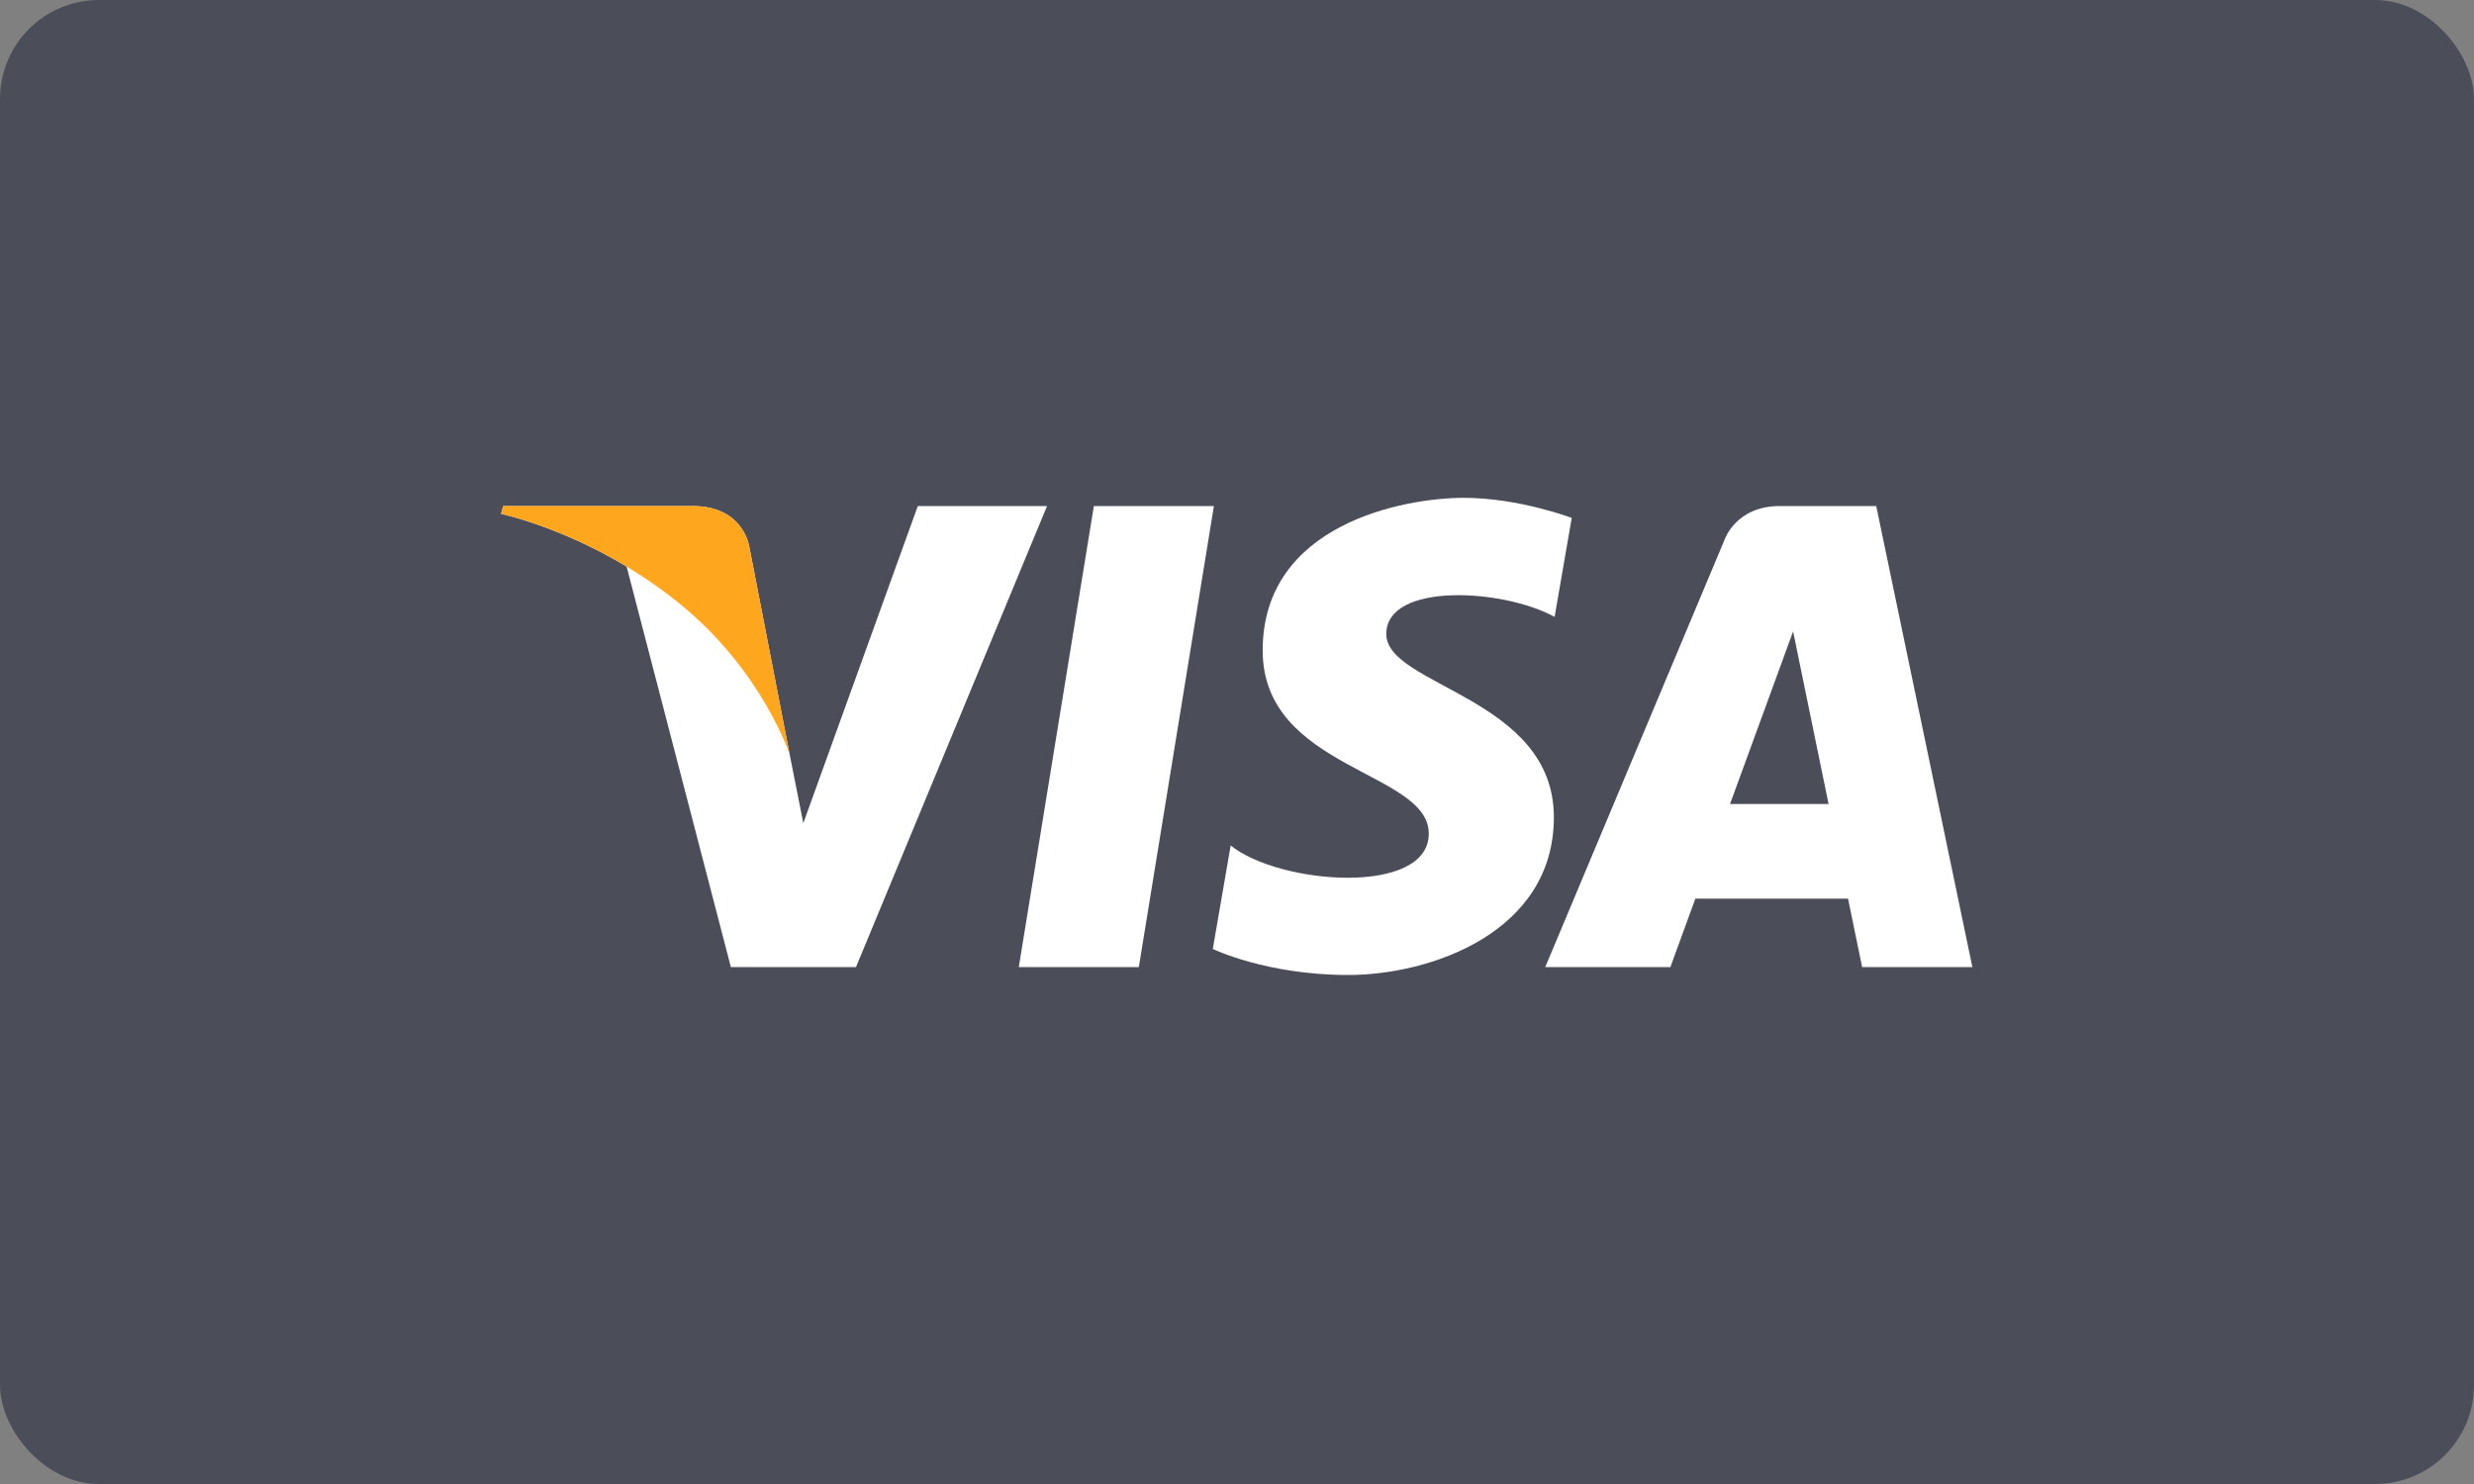 <svg width="50" height="30" viewBox="0 0 50 30" fill="none" xmlns="http://www.w3.org/2000/svg">
<rect x="0" y="0" width="50" height="30" fill="#808080" stroke="none"/>
<rect width="50" height="30" rx="2" fill="#4B4D59"/>
<path fill-rule="evenodd" clip-rule="evenodd" d="M23.016 19.55H20.59L22.107 10.23H24.533L23.016 19.55Z" fill="white"/>
<path fill-rule="evenodd" clip-rule="evenodd" d="M18.549 10.23L16.235 16.64L15.961 15.26V15.26L15.146 11.069C15.146 11.069 15.047 10.23 13.995 10.23H10.17L10.126 10.388C10.126 10.388 11.296 10.631 12.664 11.453L14.771 19.55H17.3L21.161 10.23H18.549Z" fill="white"/>
<path fill-rule="evenodd" clip-rule="evenodd" d="M34.964 16.254L36.239 12.765L36.956 16.254H34.964ZM37.634 19.55H39.862L37.919 10.23H35.969C35.068 10.23 34.848 10.925 34.848 10.925L31.23 19.55H33.759L34.264 18.166H37.349L37.634 19.55Z" fill="white"/>
<path fill-rule="evenodd" clip-rule="evenodd" d="M31.419 12.471L31.765 10.47C31.765 10.47 30.697 10.064 29.583 10.064C28.379 10.064 25.519 10.59 25.519 13.149C25.519 15.557 28.876 15.587 28.876 16.851C28.876 18.115 25.865 17.889 24.872 17.092L24.511 19.184C24.511 19.184 25.594 19.71 27.25 19.71C28.905 19.71 31.404 18.853 31.404 16.52C31.404 14.097 28.017 13.871 28.017 12.818C28.017 11.764 30.381 11.899 31.419 12.471Z" fill="white"/>
<path fill-rule="evenodd" clip-rule="evenodd" d="M15.961 15.26L15.146 11.069C15.146 11.069 15.047 10.23 13.995 10.23H10.17L10.126 10.388C10.126 10.388 11.964 10.769 13.726 12.196C15.412 13.56 15.961 15.26 15.961 15.26Z" fill="#FFA61F"/>
</svg>

